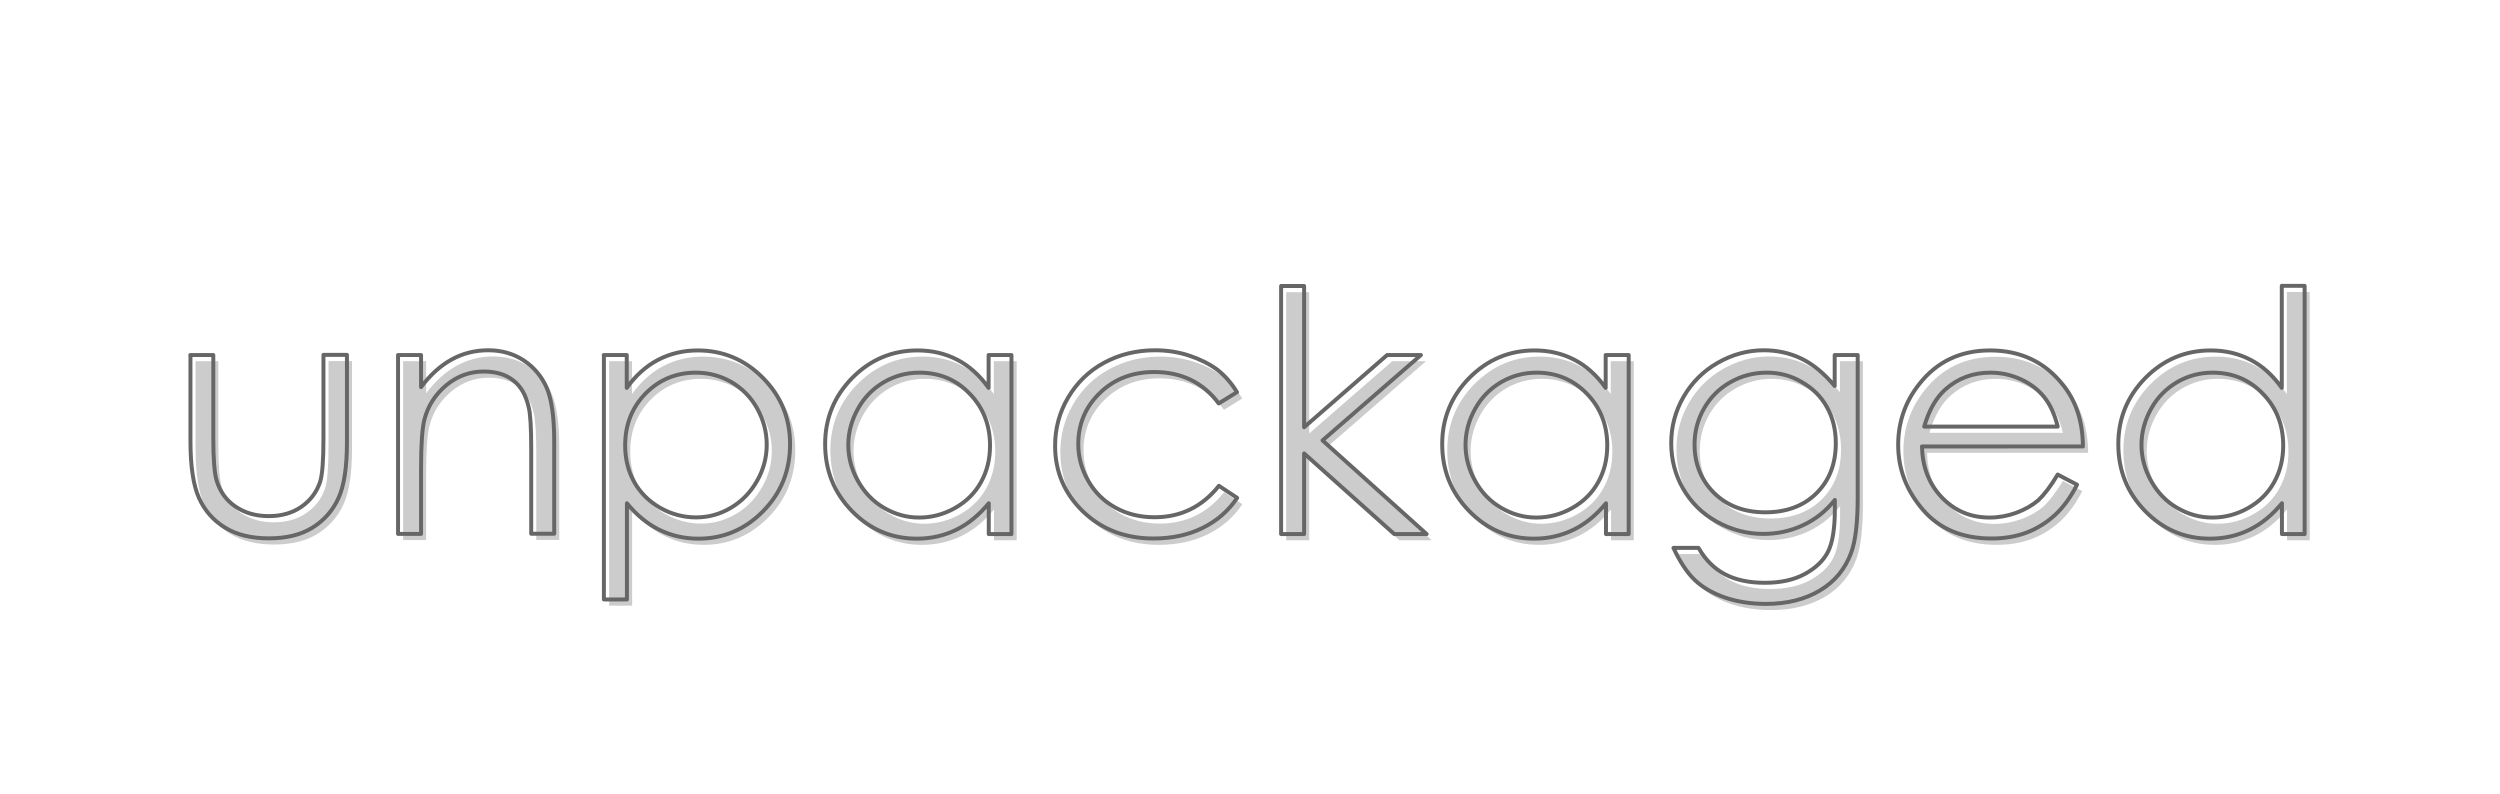 <?xml version="1.0" encoding="utf-8"?>
<!-- Generator: Adobe Illustrator 23.1.0, SVG Export Plug-In . SVG Version: 6.00 Build 0)  -->
<svg version="1.1" id="圖層_1" xmlns="http://www.w3.org/2000/svg" xmlns:xlink="http://www.w3.org/1999/xlink" x="0px" y="0px"
	 viewBox="0 0 157.52 50" style="enable-background:new 0 0 157.52 50;" xml:space="preserve">
<style type="text/css">
	
		.st0{opacity:0.74;fill:none;stroke:#006860;stroke-width:2.58;stroke-linecap:round;stroke-linejoin:round;stroke-miterlimit:10;enable-background:new    ;}
	
		.st1{opacity:0.74;fill:none;stroke:#F7C93D;stroke-width:2.58;stroke-linecap:round;stroke-linejoin:round;stroke-miterlimit:10;enable-background:new    ;}
	
		.st2{opacity:0.74;fill:none;stroke:#00A79B;stroke-width:2.58;stroke-linecap:round;stroke-linejoin:round;stroke-miterlimit:10;enable-background:new    ;}
	.st3{fill:#CCCCCC;}
	.st4{fill:none;stroke:#666666;stroke-width:0.25;stroke-linecap:round;stroke-linejoin:round;}
</style>
<g>
	<path class="st3" d="M12.31,22.76h1.45v5.26c0,1.29,0.07,2.17,0.21,2.65c0.21,0.69,0.6,1.24,1.19,1.64s1.28,0.6,2.09,0.6
		s1.5-0.2,2.06-0.59c0.56-0.39,0.95-0.9,1.17-1.54c0.15-0.44,0.22-1.36,0.22-2.77v-5.26h1.48v5.53c0,1.55-0.18,2.73-0.54,3.51
		s-0.91,1.4-1.64,1.85c-0.73,0.45-1.64,0.67-2.74,0.67s-2.02-0.22-2.75-0.67c-0.74-0.45-1.29-1.07-1.65-1.87s-0.54-2-0.54-3.6V22.76
		z"/>
	<path class="st3" d="M25.4,22.76h1.45v2.02c0.58-0.77,1.22-1.35,1.93-1.74s1.47-0.58,2.3-0.58c0.84,0,1.59,0.21,2.24,0.64
		s1.13,1.01,1.45,1.73c0.31,0.73,0.47,1.85,0.47,3.39v5.8h-1.45v-5.38c0-1.3-0.05-2.17-0.16-2.6c-0.17-0.75-0.49-1.31-0.97-1.68
		c-0.48-0.38-1.1-0.56-1.87-0.56c-0.88,0-1.66,0.29-2.36,0.87c-0.69,0.58-1.15,1.3-1.37,2.16c-0.14,0.56-0.21,1.58-0.21,3.07v4.13
		H25.4V22.76z"/>
	<path class="st3" d="M38.37,22.76h1.45v2.07c0.57-0.79,1.23-1.38,1.98-1.77c0.75-0.39,1.58-0.59,2.49-0.59
		c1.6,0,2.97,0.58,4.11,1.73c1.14,1.15,1.71,2.54,1.71,4.17c0,1.66-0.56,3.07-1.69,4.22s-2.49,1.74-4.08,1.74
		c-0.9,0-1.72-0.19-2.47-0.56c-0.75-0.37-1.43-0.93-2.04-1.67v6.06h-1.45V22.76z M44.17,23.87c-1.25,0-2.31,0.44-3.17,1.31
		c-0.86,0.88-1.29,1.97-1.29,3.27c0,0.86,0.19,1.63,0.57,2.31c0.38,0.68,0.93,1.22,1.64,1.63c0.71,0.4,1.47,0.6,2.26,0.6
		c0.78,0,1.51-0.2,2.2-0.61s1.23-0.97,1.64-1.69s0.61-1.48,0.61-2.28c0-0.8-0.2-1.56-0.6-2.28c-0.4-0.72-0.95-1.27-1.63-1.67
		C45.72,24.07,44.98,23.87,44.17,23.87z"/>
	<path class="st3" d="M64.06,22.76v11.28h-1.43V32.1c-0.61,0.74-1.29,1.3-2.05,1.67S59,34.33,58.1,34.33c-1.6,0-2.96-0.58-4.09-1.74
		c-1.13-1.16-1.69-2.56-1.69-4.22c0-1.62,0.57-3.01,1.71-4.17c1.14-1.15,2.51-1.73,4.11-1.73c0.93,0,1.76,0.2,2.51,0.59
		c0.75,0.39,1.41,0.98,1.97,1.77v-2.07H64.06z M58.26,23.87c-0.81,0-1.55,0.2-2.24,0.6c-0.68,0.4-1.23,0.95-1.63,1.67
		c-0.4,0.72-0.61,1.48-0.61,2.28c0,0.79,0.2,1.55,0.61,2.28c0.41,0.72,0.95,1.29,1.64,1.69s1.42,0.61,2.21,0.61
		c0.79,0,1.55-0.2,2.26-0.6c0.71-0.4,1.26-0.94,1.64-1.63c0.38-0.68,0.57-1.45,0.57-2.31c0-1.3-0.43-2.39-1.29-3.27
		C60.57,24.31,59.52,23.87,58.26,23.87z"/>
	<path class="st3" d="M78.27,25.11l-1.15,0.71c-0.99-1.32-2.35-1.98-4.07-1.98c-1.37,0-2.51,0.44-3.42,1.32s-1.36,1.96-1.36,3.22
		c0,0.82,0.21,1.59,0.63,2.32s0.99,1.29,1.72,1.69c0.73,0.4,1.54,0.6,2.45,0.6c1.66,0,3.01-0.66,4.06-1.98l1.15,0.76
		c-0.54,0.81-1.26,1.44-2.17,1.89c-0.91,0.45-1.94,0.67-3.1,0.67c-1.78,0-3.26-0.57-4.44-1.7c-1.17-1.13-1.76-2.51-1.76-4.14
		c0-1.09,0.27-2.11,0.82-3.04s1.3-1.67,2.26-2.19s2.03-0.79,3.22-0.79c0.75,0,1.47,0.11,2.16,0.34s1.28,0.53,1.77,0.89
		C77.52,24.07,77.93,24.54,78.27,25.11z"/>
	<path class="st3" d="M81.04,18.41h1.45v8.9l5.23-4.55h2.13l-6.2,5.38l6.56,5.9h-2.04l-5.68-5.08v5.08h-1.45V18.41z"/>
	<path class="st3" d="M102.94,22.76v11.28h-1.43V32.1c-0.61,0.74-1.29,1.3-2.05,1.67c-0.76,0.37-1.58,0.56-2.48,0.56
		c-1.6,0-2.96-0.58-4.09-1.74c-1.13-1.16-1.7-2.56-1.7-4.22c0-1.62,0.57-3.01,1.71-4.17c1.14-1.15,2.51-1.73,4.11-1.73
		c0.93,0,1.76,0.2,2.51,0.59c0.75,0.39,1.41,0.98,1.97,1.77v-2.07H102.94z M97.14,23.87c-0.81,0-1.55,0.2-2.24,0.6
		c-0.68,0.4-1.23,0.95-1.63,1.67c-0.4,0.72-0.61,1.48-0.61,2.28c0,0.79,0.2,1.55,0.61,2.28s0.95,1.29,1.64,1.69s1.42,0.61,2.21,0.61
		c0.79,0,1.55-0.2,2.26-0.6c0.71-0.4,1.26-0.94,1.64-1.63c0.38-0.68,0.57-1.45,0.57-2.31c0-1.3-0.43-2.39-1.29-3.27
		S98.4,23.87,97.14,23.87z"/>
	<path class="st3" d="M115.93,22.76h1.45v8.98c0,1.58-0.14,2.74-0.41,3.47c-0.38,1.04-1.04,1.83-1.98,2.39s-2.07,0.84-3.39,0.84
		c-0.97,0-1.84-0.14-2.61-0.41s-1.4-0.64-1.88-1.1c-0.48-0.46-0.93-1.14-1.34-2.02h1.58c0.43,0.75,0.98,1.3,1.66,1.66
		c0.68,0.36,1.52,0.54,2.52,0.54c0.99,0,1.82-0.18,2.51-0.55c0.68-0.37,1.17-0.83,1.46-1.39c0.29-0.56,0.44-1.46,0.44-2.7v-0.58
		c-0.55,0.69-1.21,1.22-2,1.59c-0.79,0.37-1.63,0.55-2.51,0.55c-1.04,0-2.01-0.26-2.93-0.77s-1.62-1.21-2.12-2.08
		c-0.5-0.87-0.75-1.83-0.75-2.87c0-1.04,0.26-2.02,0.78-2.92c0.52-0.9,1.24-1.62,2.15-2.14s1.88-0.79,2.9-0.79
		c0.84,0,1.63,0.17,2.36,0.52c0.73,0.35,1.43,0.92,2.11,1.73V22.76z M111.65,23.87c-0.82,0-1.59,0.2-2.29,0.6
		c-0.71,0.4-1.26,0.95-1.66,1.65c-0.4,0.7-0.6,1.46-0.6,2.27c0,1.24,0.42,2.26,1.24,3.07c0.83,0.81,1.9,1.21,3.22,1.21
		c1.33,0,2.41-0.4,3.22-1.2c0.81-0.8,1.22-1.85,1.22-3.16c0-0.85-0.19-1.61-0.56-2.27c-0.37-0.67-0.9-1.19-1.59-1.58
		C113.17,24.07,112.43,23.87,111.65,23.87z"/>
	<path class="st3" d="M129.98,30.3l1.22,0.64c-0.4,0.79-0.86,1.42-1.39,1.91c-0.53,0.48-1.12,0.85-1.77,1.1
		c-0.66,0.25-1.4,0.38-2.23,0.38c-1.84,0-3.28-0.6-4.32-1.81c-1.04-1.21-1.56-2.57-1.56-4.09c0-1.43,0.44-2.71,1.32-3.82
		c1.11-1.42,2.6-2.13,4.47-2.13c1.92,0,3.46,0.73,4.61,2.19c0.82,1.03,1.23,2.31,1.24,3.86h-10.15c0.03,1.31,0.45,2.38,1.26,3.22
		c0.81,0.84,1.81,1.26,3,1.26c0.57,0,1.13-0.1,1.68-0.3c0.54-0.2,1-0.46,1.39-0.79C129.12,31.57,129.54,31.03,129.98,30.3z
		 M129.98,27.26c-0.19-0.77-0.48-1.39-0.85-1.85c-0.37-0.46-0.86-0.84-1.47-1.12c-0.61-0.28-1.25-0.42-1.92-0.42
		c-1.11,0-2.06,0.36-2.85,1.07c-0.58,0.52-1.02,1.3-1.32,2.33H129.98z"/>
	<path class="st3" d="M145.53,18.41v15.63h-1.43V32.1c-0.61,0.74-1.29,1.3-2.05,1.67c-0.76,0.37-1.58,0.56-2.48,0.56
		c-1.6,0-2.96-0.58-4.09-1.74c-1.13-1.16-1.69-2.56-1.69-4.22c0-1.62,0.57-3.01,1.71-4.17c1.14-1.15,2.51-1.73,4.11-1.73
		c0.93,0,1.76,0.2,2.51,0.59c0.75,0.39,1.41,0.98,1.97,1.77v-6.43H145.53z M139.74,23.87c-0.81,0-1.55,0.2-2.24,0.6
		c-0.68,0.4-1.23,0.95-1.63,1.67c-0.4,0.72-0.61,1.48-0.61,2.28c0,0.79,0.2,1.55,0.61,2.28s0.95,1.29,1.64,1.69s1.42,0.61,2.21,0.61
		c0.79,0,1.55-0.2,2.26-0.6c0.71-0.4,1.26-0.94,1.64-1.63c0.38-0.68,0.57-1.45,0.57-2.31c0-1.3-0.43-2.39-1.29-3.27
		C142.05,24.31,140.99,23.87,139.74,23.87z"/>
</g>
<g>
	<path class="st4" d="M11.99,22.37h1.45v5.26c0,1.29,0.07,2.17,0.21,2.65c0.21,0.69,0.6,1.24,1.19,1.64s1.28,0.6,2.09,0.6
		s1.5-0.2,2.06-0.59c0.56-0.39,0.95-0.9,1.17-1.54c0.15-0.44,0.22-1.36,0.22-2.77v-5.26h1.48v5.53c0,1.55-0.18,2.73-0.54,3.51
		s-0.91,1.4-1.64,1.85c-0.73,0.45-1.64,0.67-2.74,0.67s-2.02-0.22-2.75-0.67c-0.74-0.45-1.29-1.07-1.65-1.87s-0.54-2-0.54-3.6V22.37
		z"/>
	<path class="st4" d="M25.08,22.37h1.45v2.02c0.58-0.77,1.22-1.35,1.93-1.74s1.47-0.58,2.3-0.58c0.84,0,1.59,0.21,2.24,0.64
		s1.13,1.01,1.45,1.73c0.31,0.73,0.47,1.85,0.47,3.39v5.8h-1.45v-5.38c0-1.3-0.05-2.17-0.16-2.6c-0.17-0.75-0.49-1.31-0.97-1.68
		c-0.48-0.38-1.1-0.56-1.87-0.56c-0.88,0-1.66,0.29-2.36,0.87c-0.69,0.58-1.15,1.3-1.37,2.16c-0.14,0.56-0.21,1.58-0.21,3.07v4.13
		h-1.45V22.37z"/>
	<path class="st4" d="M38.04,22.37h1.45v2.07c0.57-0.79,1.23-1.38,1.98-1.77c0.75-0.39,1.58-0.59,2.49-0.59
		c1.6,0,2.97,0.58,4.11,1.73c1.14,1.15,1.71,2.54,1.71,4.17c0,1.66-0.56,3.07-1.69,4.22s-2.49,1.74-4.08,1.74
		c-0.9,0-1.72-0.19-2.47-0.56c-0.75-0.37-1.43-0.93-2.04-1.67v6.06h-1.45V22.37z M43.85,23.48c-1.25,0-2.31,0.44-3.17,1.31
		c-0.86,0.88-1.29,1.97-1.29,3.27c0,0.86,0.19,1.63,0.57,2.31c0.38,0.68,0.93,1.22,1.64,1.63c0.71,0.4,1.47,0.6,2.26,0.6
		c0.78,0,1.51-0.2,2.2-0.61s1.23-0.97,1.64-1.69s0.61-1.48,0.61-2.28c0-0.8-0.2-1.56-0.6-2.28c-0.4-0.72-0.95-1.27-1.63-1.67
		C45.4,23.68,44.65,23.48,43.85,23.48z"/>
	<path class="st4" d="M63.73,22.37v11.28H62.3v-1.94c-0.61,0.74-1.29,1.3-2.05,1.67s-1.58,0.56-2.48,0.56
		c-1.6,0-2.96-0.58-4.09-1.74c-1.13-1.16-1.69-2.56-1.69-4.22c0-1.62,0.57-3.01,1.71-4.17c1.14-1.15,2.51-1.73,4.11-1.73
		c0.93,0,1.76,0.2,2.51,0.59c0.75,0.39,1.41,0.98,1.97,1.77v-2.07H63.73z M57.93,23.48c-0.81,0-1.55,0.2-2.24,0.6
		c-0.68,0.4-1.23,0.95-1.63,1.67c-0.4,0.72-0.61,1.48-0.61,2.28c0,0.79,0.2,1.55,0.61,2.28c0.41,0.72,0.95,1.29,1.64,1.69
		s1.42,0.61,2.21,0.61c0.79,0,1.55-0.2,2.26-0.6c0.71-0.4,1.26-0.94,1.64-1.63c0.38-0.68,0.57-1.45,0.57-2.31
		c0-1.3-0.43-2.39-1.29-3.27C60.25,23.92,59.19,23.48,57.93,23.48z"/>
	<path class="st4" d="M77.94,24.71l-1.15,0.71c-0.99-1.32-2.35-1.98-4.07-1.98c-1.37,0-2.51,0.44-3.42,1.32s-1.36,1.96-1.36,3.22
		c0,0.82,0.21,1.59,0.63,2.32s0.99,1.29,1.72,1.69c0.73,0.4,1.54,0.6,2.45,0.6c1.66,0,3.01-0.66,4.06-1.98l1.15,0.76
		c-0.54,0.81-1.26,1.44-2.17,1.89c-0.91,0.45-1.94,0.67-3.1,0.67c-1.78,0-3.26-0.57-4.44-1.7c-1.17-1.13-1.76-2.51-1.76-4.14
		c0-1.09,0.27-2.11,0.82-3.04s1.3-1.67,2.26-2.19s2.03-0.79,3.22-0.79c0.75,0,1.47,0.11,2.16,0.34s1.28,0.53,1.77,0.89
		C77.19,23.68,77.6,24.15,77.94,24.71z"/>
	<path class="st4" d="M80.72,18.02h1.45v8.9l5.23-4.55h2.13l-6.2,5.38l6.56,5.9h-2.04l-5.68-5.08v5.08h-1.45V18.02z"/>
	<path class="st4" d="M102.62,22.37v11.28h-1.43v-1.94c-0.61,0.74-1.29,1.3-2.05,1.67c-0.76,0.37-1.58,0.56-2.48,0.56
		c-1.6,0-2.96-0.58-4.09-1.74c-1.13-1.16-1.7-2.56-1.7-4.22c0-1.62,0.57-3.01,1.71-4.17c1.14-1.15,2.51-1.73,4.11-1.73
		c0.93,0,1.76,0.2,2.51,0.59c0.75,0.39,1.41,0.98,1.97,1.77v-2.07H102.62z M96.82,23.48c-0.81,0-1.55,0.2-2.24,0.6
		c-0.68,0.4-1.23,0.95-1.63,1.67c-0.4,0.72-0.61,1.48-0.61,2.28c0,0.79,0.2,1.55,0.61,2.28s0.95,1.29,1.64,1.69s1.42,0.61,2.21,0.61
		c0.79,0,1.55-0.2,2.26-0.6c0.71-0.4,1.26-0.94,1.64-1.63c0.38-0.68,0.57-1.45,0.57-2.31c0-1.3-0.43-2.39-1.29-3.27
		S98.07,23.48,96.82,23.48z"/>
	<path class="st4" d="M115.6,22.37h1.45v8.98c0,1.58-0.14,2.74-0.41,3.47c-0.38,1.04-1.04,1.83-1.98,2.39s-2.07,0.84-3.39,0.84
		c-0.97,0-1.84-0.14-2.61-0.41s-1.4-0.64-1.88-1.1c-0.48-0.46-0.93-1.14-1.34-2.02h1.58c0.43,0.75,0.98,1.3,1.66,1.66
		c0.68,0.36,1.52,0.54,2.52,0.54c0.99,0,1.82-0.18,2.51-0.55c0.68-0.37,1.17-0.83,1.46-1.39c0.29-0.56,0.44-1.46,0.44-2.7V31.5
		c-0.55,0.69-1.21,1.22-2,1.59c-0.79,0.37-1.63,0.55-2.51,0.55c-1.04,0-2.01-0.26-2.93-0.77s-1.62-1.21-2.12-2.08
		c-0.5-0.87-0.75-1.83-0.75-2.87c0-1.04,0.26-2.02,0.78-2.92c0.52-0.9,1.24-1.62,2.15-2.14s1.88-0.79,2.9-0.79
		c0.84,0,1.63,0.17,2.36,0.52c0.73,0.35,1.43,0.92,2.11,1.73V22.37z M111.32,23.48c-0.82,0-1.59,0.2-2.29,0.6
		c-0.71,0.4-1.26,0.95-1.66,1.65c-0.4,0.7-0.6,1.46-0.6,2.27c0,1.24,0.42,2.26,1.24,3.07c0.83,0.81,1.9,1.21,3.22,1.21
		c1.33,0,2.41-0.4,3.22-1.2c0.81-0.8,1.22-1.85,1.22-3.16c0-0.85-0.19-1.61-0.56-2.27c-0.37-0.67-0.9-1.19-1.59-1.58
		C112.85,23.67,112.11,23.48,111.32,23.48z"/>
	<path class="st4" d="M129.65,29.9l1.22,0.64c-0.4,0.79-0.86,1.42-1.39,1.91c-0.53,0.48-1.12,0.85-1.77,1.1
		c-0.66,0.25-1.4,0.38-2.23,0.38c-1.84,0-3.28-0.6-4.32-1.81c-1.04-1.21-1.56-2.57-1.56-4.09c0-1.43,0.44-2.71,1.32-3.82
		c1.11-1.42,2.6-2.13,4.47-2.13c1.92,0,3.46,0.73,4.61,2.19c0.82,1.03,1.23,2.31,1.24,3.86H121.1c0.03,1.31,0.45,2.38,1.26,3.22
		c0.81,0.84,1.81,1.26,3,1.26c0.57,0,1.13-0.1,1.68-0.3c0.54-0.2,1-0.46,1.39-0.79C128.8,31.17,129.21,30.64,129.65,29.9z
		 M129.65,26.87c-0.19-0.77-0.48-1.39-0.85-1.85c-0.37-0.46-0.86-0.84-1.47-1.12c-0.61-0.28-1.25-0.42-1.92-0.42
		c-1.11,0-2.06,0.36-2.85,1.07c-0.58,0.52-1.02,1.3-1.32,2.33H129.65z"/>
	<path class="st4" d="M145.21,18.02v15.63h-1.43v-1.94c-0.61,0.74-1.29,1.3-2.05,1.67c-0.76,0.37-1.58,0.56-2.48,0.56
		c-1.6,0-2.96-0.58-4.09-1.74c-1.13-1.16-1.69-2.56-1.69-4.22c0-1.62,0.57-3.01,1.71-4.17c1.14-1.15,2.51-1.73,4.11-1.73
		c0.93,0,1.76,0.2,2.51,0.59c0.75,0.39,1.41,0.98,1.97,1.77v-6.43H145.21z M139.41,23.48c-0.81,0-1.55,0.2-2.24,0.6
		c-0.68,0.4-1.23,0.95-1.63,1.67c-0.4,0.72-0.61,1.48-0.61,2.28c0,0.79,0.2,1.55,0.61,2.28s0.95,1.29,1.64,1.69s1.42,0.61,2.21,0.61
		c0.79,0,1.55-0.2,2.26-0.6c0.71-0.4,1.26-0.94,1.64-1.63c0.38-0.68,0.57-1.45,0.57-2.31c0-1.3-0.43-2.39-1.29-3.27
		C141.72,23.92,140.67,23.48,139.41,23.48z"/>
</g>
</svg>
